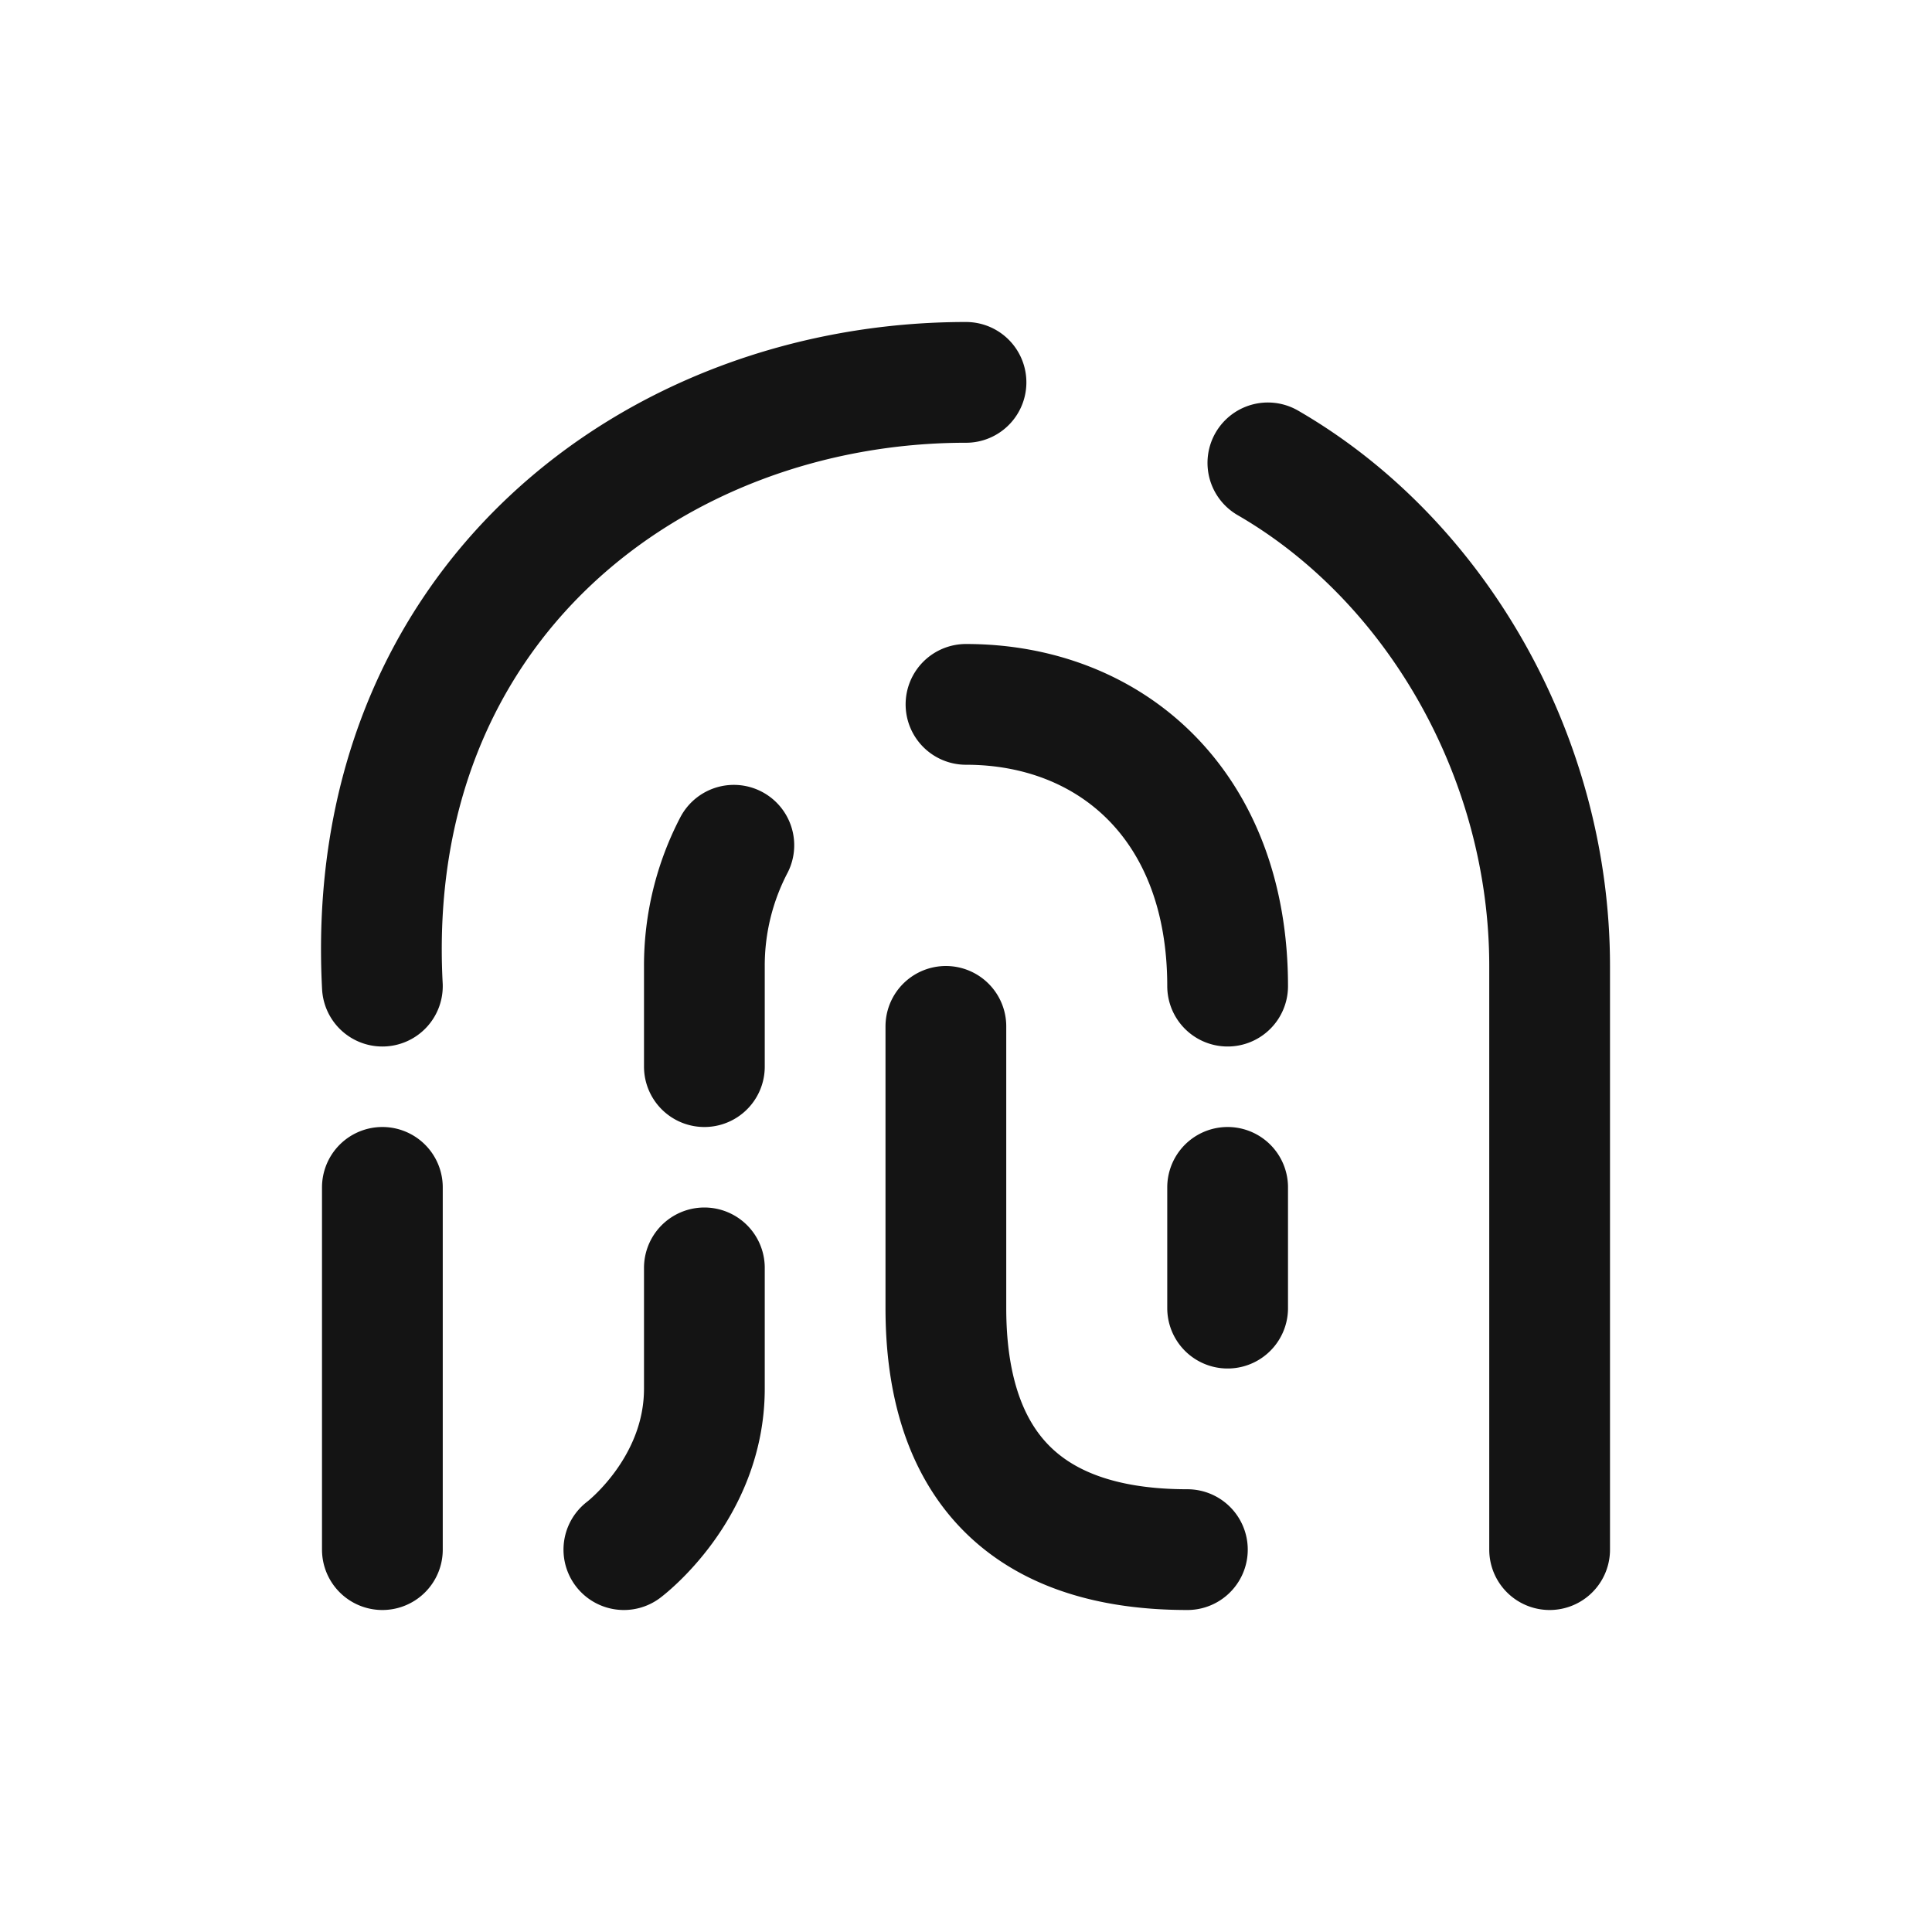 <svg xmlns="http://www.w3.org/2000/svg" fill="none" viewBox="0 0 24 24" class="acv-icon"><path stroke="#141414" stroke-linecap="round" stroke-linejoin="round" stroke-width="1.5" d="M19.25 19.25V12c0-2.59-1.408-5.04-3.5-6.25m-11 9v4.5M4.75 12.25C4.5 7.5 8.134 4.75 12 4.75M12 8.75c1.795 0 3.25 1.25 3.25 3.5M15.25 14.75v1.5M8.75 15.75v1.5c0 1.25-1 2-1 2M11.75 12.75v3.5c0 1.75.8 3 3 3M9.116 10.5A3.236 3.236 0 0 0 8.75 12v1.25"/></svg>